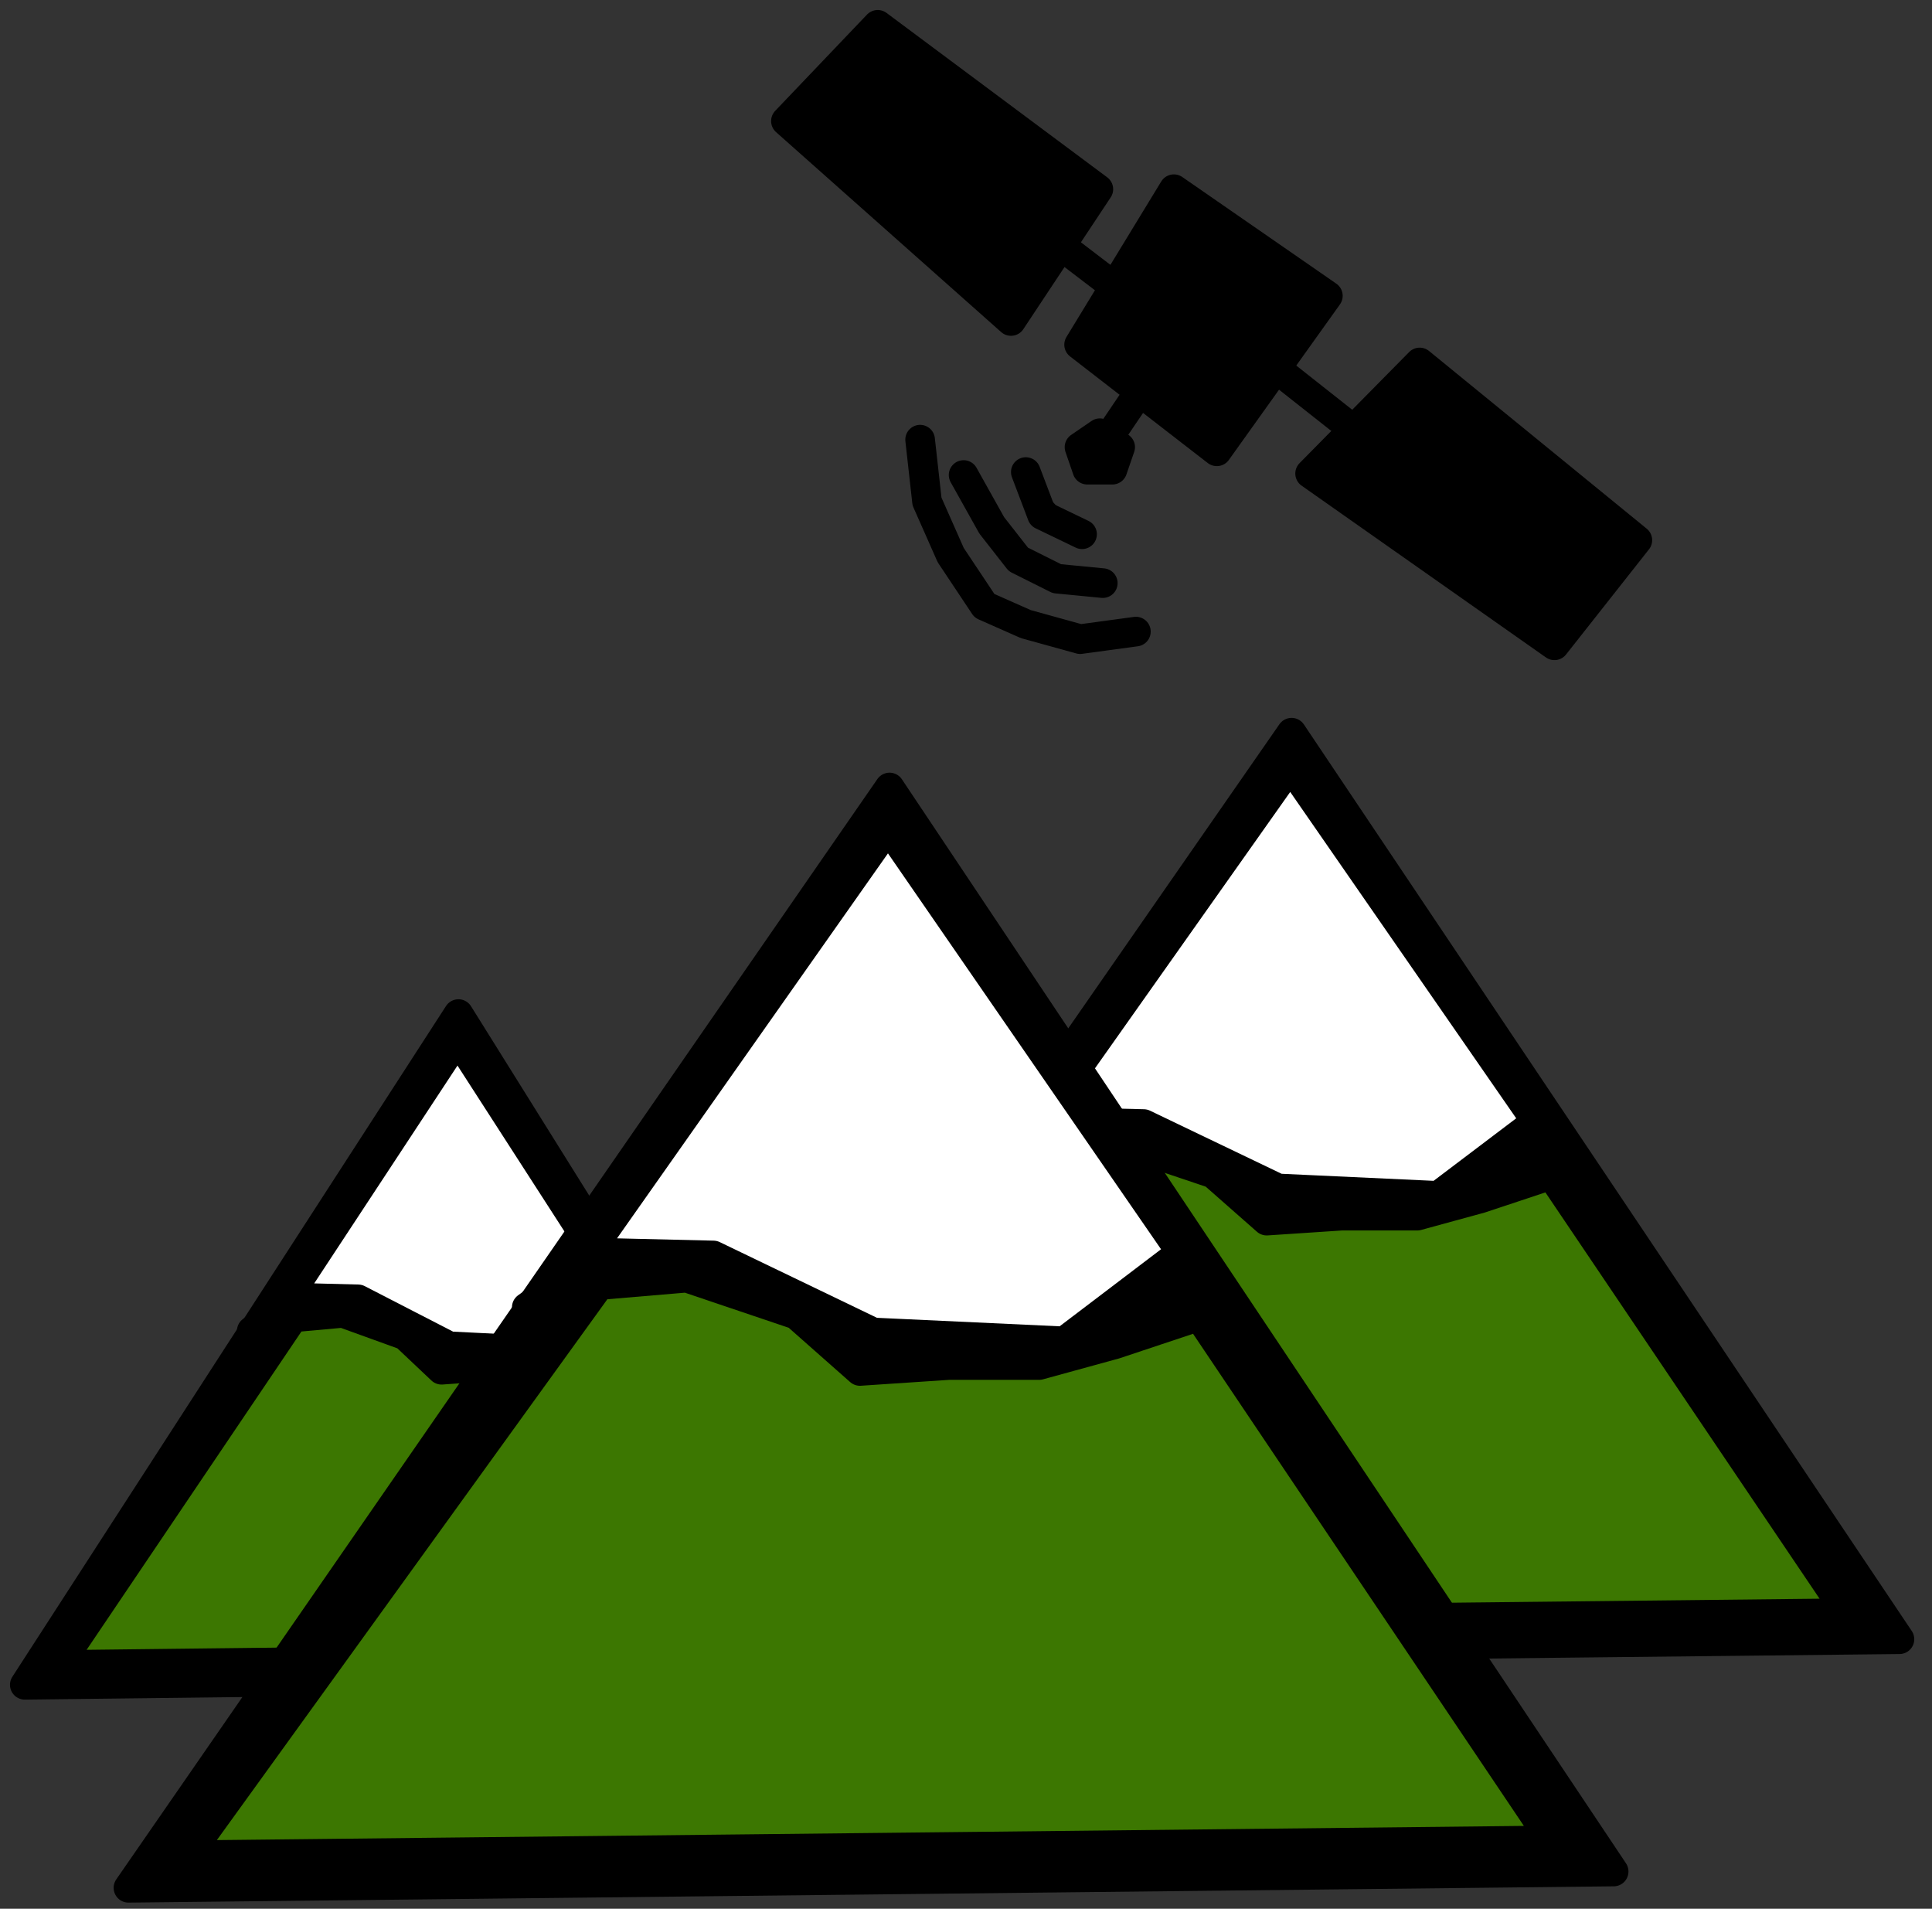 <?xml version="1.0" encoding="UTF-8" standalone="no"?>
<!DOCTYPE svg PUBLIC "-//W3C//DTD SVG 1.1//EN" "http://www.w3.org/Graphics/SVG/1.1/DTD/svg11.dtd">
<!-- Created with Vectornator (http://vectornator.io/) -->
<svg height="100%" stroke-miterlimit="10" style="fill-rule:nonzero;clip-rule:evenodd;stroke-linecap:round;stroke-linejoin:round;" version="1.1" viewBox="0 0 652.361 644.449" width="100%" xml:space="preserve" xmlns="http://www.w3.org/2000/svg" xmlns:vectornator="http://vectornator.io" xmlns:xlink="http://www.w3.org/1999/xlink">
<rect x="0" y="0" width="652.361" height="644.449" fill="#333333" stroke="none"/>
<defs/>
<g id="Icon" vectornator:layerName="Icon">
<path d="M436.118 247.377L220.371 558.049L641.371 553.45L436.118 247.377Z" fill="none" opacity="1" stroke="#000000" stroke-linecap="butt" stroke-linejoin="round" stroke-width="10"/>
<path d="M333.282 394.141L363.448 372.514L389.527 371.144L416.793 393.426L440.315 402.922L484.882 406.146L521.325 379.925L517.968 380.343" fill="none" opacity="1" stroke="#000000" stroke-linecap="butt" stroke-linejoin="round" stroke-width="10"/>
<path d="M229.995 552.61L339.226 392.202L366.947 378.218L396.323 376.162L416.183 394.259L435.629 405.775L486.935 410.3L524.586 385.622L633.816 550.142L229.995 552.61Z" fill="#000000" fill-rule="nonzero" opacity="1" stroke="#000000" stroke-linecap="butt" stroke-linejoin="round" stroke-width="10"/>
<path d="M350.911 378.67L435.698 258.666L518.807 378.67L485.647 403.758L431.501 401.25L386.169 379.507L350.911 378.67Z" fill="#ffffff" fill-rule="nonzero" opacity="1" stroke="#000000" stroke-linecap="butt" stroke-linejoin="round" stroke-width="10"/>
<path d="M523.844 396.65L623.742 544.669L237.161 548.85L353.849 387.869L378.614 385.779L409.674 396.232L427.723 412.121L452.908 410.448L478.512 410.448L499.919 404.595L523.844 396.65Z" fill="#3c7701" fill-rule="nonzero" opacity="1" stroke="#000000" stroke-linecap="butt" stroke-linejoin="round" stroke-width="10"/>
<path d="M154.802 342.377L8.371 568.839L294.111 565.487L154.802 342.377Z" fill="none" opacity="1" stroke="#000000" stroke-linecap="butt" stroke-linejoin="round" stroke-width="10"/>
<path d="M85.005 449.36L105.48 433.595L123.18 432.596L141.686 448.838L157.651 455.76L187.899 458.11L212.634 438.997L210.355 439.302" fill="none" opacity="1" stroke="#000000" stroke-linecap="butt" stroke-linejoin="round" stroke-width="10"/>
<path d="M14.903 564.874L89.04 447.946L107.855 437.753L127.793 436.254L141.272 449.445L154.471 457.84L189.292 461.138L214.847 443.149L288.983 563.075L14.903 564.874Z" fill="#000000" fill-rule="nonzero" opacity="1" stroke="#000000" stroke-linecap="butt" stroke-linejoin="round" stroke-width="10"/>
<path d="M96.971 438.082L154.517 350.606L210.925 438.082L188.419 456.37L151.669 454.541L120.901 438.692L96.971 438.082Z" fill="#ffffff" fill-rule="nonzero" opacity="1" stroke="#000000" stroke-linecap="butt" stroke-linejoin="round" stroke-width="10"/>
<path d="M214.343 451.189L282.146 559.086L19.767 562.134L98.965 444.788L115.773 443.264L136.855 450.884L149.105 462.466L166.198 461.247L183.576 461.247L198.105 456.98L214.343 451.189Z" fill="#3c7701" fill-rule="nonzero" opacity="1" stroke="#000000" stroke-linecap="butt" stroke-linejoin="round" stroke-width="10"/>
<path d="M300.371 265.877L43.371 637.377L544.871 631.877L300.371 265.877Z" fill="none" opacity="1" stroke="#000000" stroke-linecap="butt" stroke-linejoin="round" stroke-width="10"/>
<path d="M177.871 441.377L213.806 415.515L244.871 413.877L277.351 440.521L305.371 451.877L358.459 455.731L401.871 424.377L397.871 424.877" fill="none" opacity="1" stroke="#000000" stroke-linecap="butt" stroke-linejoin="round" stroke-width="10"/>
<path d="M54.836 630.872L184.952 439.058L217.974 422.336L252.967 419.877L276.625 441.517L299.789 455.289L360.904 460.699L405.755 431.189L535.871 627.921L54.836 630.872Z" fill="#000000" fill-rule="nonzero" opacity="1" stroke="#000000" stroke-linecap="butt" stroke-linejoin="round" stroke-width="10"/>
<path d="M198.871 422.877L299.871 279.377L398.871 422.877L359.371 452.877L294.871 449.877L240.871 423.877L198.871 422.877Z" fill="#ffffff" fill-rule="nonzero" opacity="1" stroke="#000000" stroke-linecap="butt" stroke-linejoin="round" stroke-width="10"/>
<path d="M404.871 444.377L523.871 621.377L63.371 626.377L202.371 433.877L231.871 431.377L268.871 443.877L290.371 462.877L320.371 460.877L350.871 460.877L376.371 453.877L404.871 444.377Z" fill="#3c7701" fill-rule="nonzero" opacity="1" stroke="#000000" stroke-linecap="butt" stroke-linejoin="round" stroke-width="10"/>
<path d="M396.371 63.877L364.371 116.377L410.871 152.377L448.371 99.877L396.371 63.877Z" fill="#000000" fill-rule="nonzero" opacity="1" stroke="#000000" stroke-linecap="butt" stroke-linejoin="round" stroke-width="10"/>
<path d="M265.371 40.877L341.371 108.377L370.871 63.877L296.371 8.377L265.371 40.877Z" fill="#000000" fill-rule="nonzero" opacity="1" stroke="#000000" stroke-linecap="butt" stroke-linejoin="round" stroke-width="10"/>
<path d="M442.371 159.877L524.871 217.877L552.871 182.377L479.371 122.377L442.371 159.877Z" fill="#000000" fill-rule="nonzero" opacity="1" stroke="#000000" stroke-linecap="butt" stroke-linejoin="round" stroke-width="10"/>
<path d="M354.871 80.377L382.371 101.377" fill="#000000" fill-rule="nonzero" opacity="1" stroke="#000000" stroke-linecap="butt" stroke-linejoin="round" stroke-width="10"/>
<path d="M423.871 118.877L461.871 148.877" fill="#000000" fill-rule="nonzero" opacity="1" stroke="#000000" stroke-linecap="butt" stroke-linejoin="round" stroke-width="10"/>
<path d="M385.371 131.377L373.871 148.377" fill="#000000" fill-rule="nonzero" opacity="1" stroke="#000000" stroke-linecap="butt" stroke-linejoin="round" stroke-width="10"/>
<path d="M371.371 146.268L378.238 150.97L375.615 158.577L367.127 158.577L364.505 150.97L371.371 146.268Z" fill="#000000" fill-rule="nonzero" opacity="1" stroke="#000000" stroke-linecap="butt" stroke-linejoin="round" stroke-width="10"/>
<path d="M346.371 159.377L351.871 173.877L365.371 180.377" fill="#000000" fill-rule="nonzero" opacity="1" stroke="#000000" stroke-linecap="butt" stroke-linejoin="round" stroke-width="10"/>
<path d="M325.371 160.377L334.871 177.377L343.871 188.877L356.871 195.377L372.371 196.877" fill="none" opacity="1" stroke="#000000" stroke-linecap="butt" stroke-linejoin="round" stroke-width="10"/>
<path d="M310.687 148.443L313.012 169.32L321.014 187.409L332.418 204.532L346.374 210.714L364.723 215.795L383.551 213.243" fill="none" opacity="1" stroke="#000000" stroke-linecap="butt" stroke-linejoin="round" stroke-width="10"/>
</g>
</svg>
